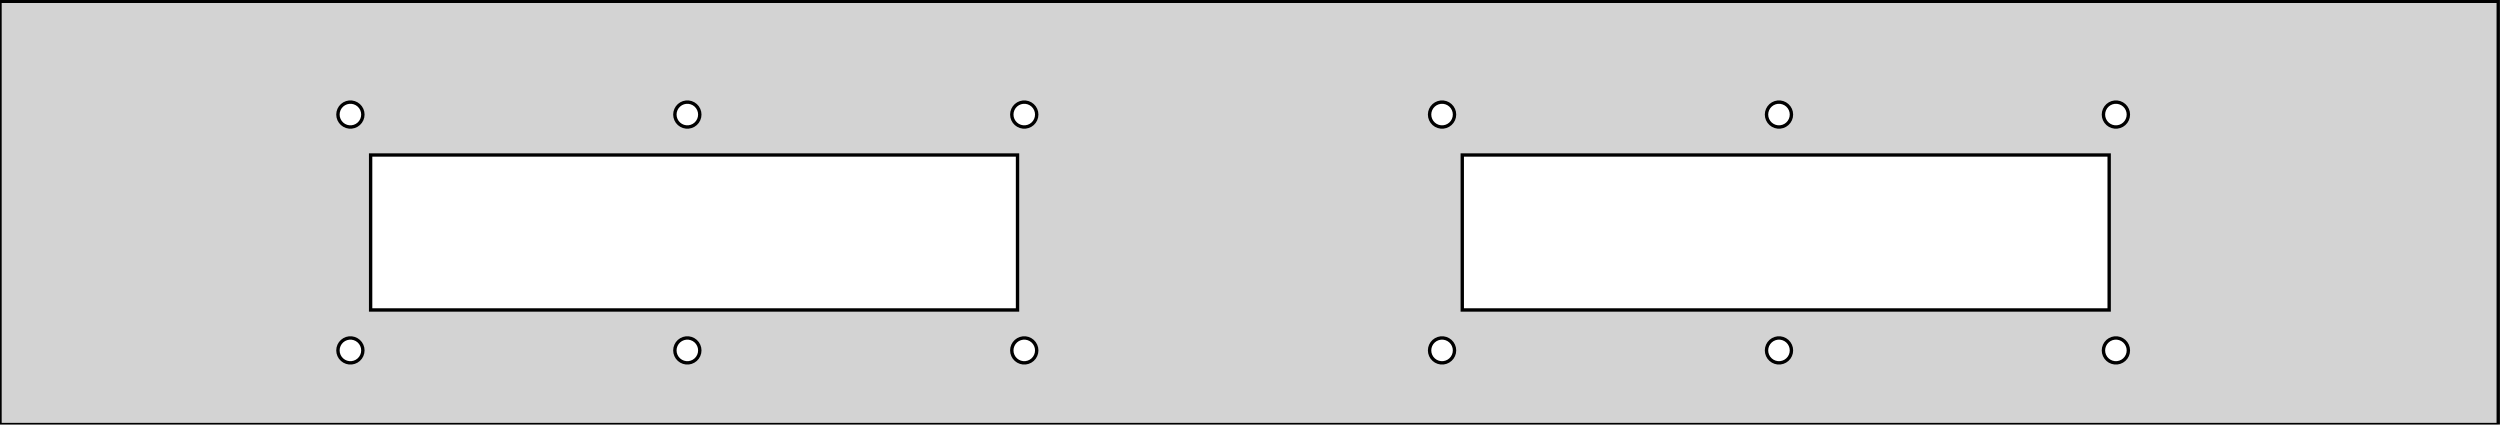 <?xml version="1.0" standalone="no"?>
<!DOCTYPE svg PUBLIC "-//W3C//DTD SVG 1.1//EN" "http://www.w3.org/Graphics/SVG/1.1/DTD/svg11.dtd">
<svg width="371" height="63" viewBox="0 -63 371 63" xmlns="http://www.w3.org/2000/svg" version="1.1">
<title>OpenSCAD Model</title>
<path d="
M 370.74,-62.8 L 0,-62.8 L 0,-0 L 370.74,-0 z
M 151.807,-44.16 L 151.428,-44.24 L 151.075,-44.398 L 150.762,-44.625 L 150.503,-44.913 L 150.31,-45.248
 L 150.19,-45.615 L 150.15,-46 L 150.19,-46.385 L 150.31,-46.752 L 150.503,-47.087 L 150.762,-47.375
 L 151.075,-47.602 L 151.428,-47.759 L 151.807,-47.84 L 152.193,-47.84 L 152.572,-47.759 L 152.925,-47.602
 L 153.238,-47.375 L 153.497,-47.087 L 153.69,-46.752 L 153.81,-46.385 L 153.85,-46 L 153.81,-45.615
 L 153.69,-45.248 L 153.497,-44.913 L 153.238,-44.625 L 152.925,-44.398 L 152.572,-44.24 L 152.193,-44.16
 z
M 51.807,-44.16 L 51.428,-44.24 L 51.075,-44.398 L 50.762,-44.625 L 50.503,-44.913 L 50.31,-45.248
 L 50.19,-45.615 L 50.15,-46 L 50.19,-46.385 L 50.31,-46.752 L 50.503,-47.087 L 50.762,-47.375
 L 51.075,-47.602 L 51.428,-47.759 L 51.807,-47.84 L 52.193,-47.84 L 52.572,-47.759 L 52.925,-47.602
 L 53.238,-47.375 L 53.497,-47.087 L 53.69,-46.752 L 53.81,-46.385 L 53.85,-46 L 53.81,-45.615
 L 53.69,-45.248 L 53.497,-44.913 L 53.238,-44.625 L 52.925,-44.398 L 52.572,-44.24 L 52.193,-44.16
 z
M 213.807,-44.16 L 213.428,-44.24 L 213.075,-44.398 L 212.762,-44.625 L 212.503,-44.913 L 212.31,-45.248
 L 212.19,-45.615 L 212.15,-46 L 212.19,-46.385 L 212.31,-46.752 L 212.503,-47.087 L 212.762,-47.375
 L 213.075,-47.602 L 213.428,-47.759 L 213.807,-47.84 L 214.193,-47.84 L 214.572,-47.759 L 214.925,-47.602
 L 215.238,-47.375 L 215.497,-47.087 L 215.69,-46.752 L 215.81,-46.385 L 215.85,-46 L 215.81,-45.615
 L 215.69,-45.248 L 215.497,-44.913 L 215.238,-44.625 L 214.925,-44.398 L 214.572,-44.24 L 214.193,-44.16
 z
M 263.807,-44.16 L 263.428,-44.24 L 263.075,-44.398 L 262.762,-44.625 L 262.503,-44.913 L 262.31,-45.248
 L 262.19,-45.615 L 262.15,-46 L 262.19,-46.385 L 262.31,-46.752 L 262.503,-47.087 L 262.762,-47.375
 L 263.075,-47.602 L 263.428,-47.759 L 263.807,-47.84 L 264.193,-47.84 L 264.572,-47.759 L 264.925,-47.602
 L 265.238,-47.375 L 265.497,-47.087 L 265.69,-46.752 L 265.81,-46.385 L 265.85,-46 L 265.81,-45.615
 L 265.69,-45.248 L 265.497,-44.913 L 265.238,-44.625 L 264.925,-44.398 L 264.572,-44.24 L 264.193,-44.16
 z
M 101.807,-44.16 L 101.428,-44.24 L 101.075,-44.398 L 100.762,-44.625 L 100.503,-44.913 L 100.31,-45.248
 L 100.19,-45.615 L 100.15,-46 L 100.19,-46.385 L 100.31,-46.752 L 100.503,-47.087 L 100.762,-47.375
 L 101.075,-47.602 L 101.428,-47.759 L 101.807,-47.84 L 102.193,-47.84 L 102.572,-47.759 L 102.925,-47.602
 L 103.238,-47.375 L 103.497,-47.087 L 103.69,-46.752 L 103.81,-46.385 L 103.85,-46 L 103.81,-45.615
 L 103.69,-45.248 L 103.497,-44.913 L 103.238,-44.625 L 102.925,-44.398 L 102.572,-44.24 L 102.193,-44.16
 z
M 313.807,-44.16 L 313.428,-44.24 L 313.075,-44.398 L 312.762,-44.625 L 312.503,-44.913 L 312.31,-45.248
 L 312.19,-45.615 L 312.15,-46 L 312.19,-46.385 L 312.31,-46.752 L 312.503,-47.087 L 312.762,-47.375
 L 313.075,-47.602 L 313.428,-47.759 L 313.807,-47.84 L 314.193,-47.84 L 314.572,-47.759 L 314.925,-47.602
 L 315.238,-47.375 L 315.497,-47.087 L 315.69,-46.752 L 315.81,-46.385 L 315.85,-46 L 315.81,-45.615
 L 315.69,-45.248 L 315.497,-44.913 L 315.238,-44.625 L 314.925,-44.398 L 314.572,-44.24 L 314.193,-44.16
 z
M 217,-17 L 217,-40 L 313,-40 L 313,-17 z
M 55,-17 L 55,-40 L 151,-40 L 151,-17 z
M 313.807,-9.16 L 313.428,-9.241 L 313.075,-9.398 L 312.762,-9.625 L 312.503,-9.913 L 312.31,-10.248
 L 312.19,-10.615 L 312.15,-11 L 312.19,-11.385 L 312.31,-11.752 L 312.503,-12.087 L 312.762,-12.375
 L 313.075,-12.602 L 313.428,-12.759 L 313.807,-12.84 L 314.193,-12.84 L 314.572,-12.759 L 314.925,-12.602
 L 315.238,-12.375 L 315.497,-12.087 L 315.69,-11.752 L 315.81,-11.385 L 315.85,-11 L 315.81,-10.615
 L 315.69,-10.248 L 315.497,-9.913 L 315.238,-9.625 L 314.925,-9.398 L 314.572,-9.241 L 314.193,-9.16
 z
M 213.807,-9.16 L 213.428,-9.241 L 213.075,-9.398 L 212.762,-9.625 L 212.503,-9.913 L 212.31,-10.248
 L 212.19,-10.615 L 212.15,-11 L 212.19,-11.385 L 212.31,-11.752 L 212.503,-12.087 L 212.762,-12.375
 L 213.075,-12.602 L 213.428,-12.759 L 213.807,-12.84 L 214.193,-12.84 L 214.572,-12.759 L 214.925,-12.602
 L 215.238,-12.375 L 215.497,-12.087 L 215.69,-11.752 L 215.81,-11.385 L 215.85,-11 L 215.81,-10.615
 L 215.69,-10.248 L 215.497,-9.913 L 215.238,-9.625 L 214.925,-9.398 L 214.572,-9.241 L 214.193,-9.16
 z
M 51.807,-9.16 L 51.428,-9.241 L 51.075,-9.398 L 50.762,-9.625 L 50.503,-9.913 L 50.31,-10.248
 L 50.19,-10.615 L 50.15,-11 L 50.19,-11.385 L 50.31,-11.752 L 50.503,-12.087 L 50.762,-12.375
 L 51.075,-12.602 L 51.428,-12.759 L 51.807,-12.84 L 52.193,-12.84 L 52.572,-12.759 L 52.925,-12.602
 L 53.238,-12.375 L 53.497,-12.087 L 53.69,-11.752 L 53.81,-11.385 L 53.85,-11 L 53.81,-10.615
 L 53.69,-10.248 L 53.497,-9.913 L 53.238,-9.625 L 52.925,-9.398 L 52.572,-9.241 L 52.193,-9.16
 z
M 151.807,-9.16 L 151.428,-9.241 L 151.075,-9.398 L 150.762,-9.625 L 150.503,-9.913 L 150.31,-10.248
 L 150.19,-10.615 L 150.15,-11 L 150.19,-11.385 L 150.31,-11.752 L 150.503,-12.087 L 150.762,-12.375
 L 151.075,-12.602 L 151.428,-12.759 L 151.807,-12.84 L 152.193,-12.84 L 152.572,-12.759 L 152.925,-12.602
 L 153.238,-12.375 L 153.497,-12.087 L 153.69,-11.752 L 153.81,-11.385 L 153.85,-11 L 153.81,-10.615
 L 153.69,-10.248 L 153.497,-9.913 L 153.238,-9.625 L 152.925,-9.398 L 152.572,-9.241 L 152.193,-9.16
 z
M 263.807,-9.16 L 263.428,-9.241 L 263.075,-9.398 L 262.762,-9.625 L 262.503,-9.913 L 262.31,-10.248
 L 262.19,-10.615 L 262.15,-11 L 262.19,-11.385 L 262.31,-11.752 L 262.503,-12.087 L 262.762,-12.375
 L 263.075,-12.602 L 263.428,-12.759 L 263.807,-12.84 L 264.193,-12.84 L 264.572,-12.759 L 264.925,-12.602
 L 265.238,-12.375 L 265.497,-12.087 L 265.69,-11.752 L 265.81,-11.385 L 265.85,-11 L 265.81,-10.615
 L 265.69,-10.248 L 265.497,-9.913 L 265.238,-9.625 L 264.925,-9.398 L 264.572,-9.241 L 264.193,-9.16
 z
M 101.807,-9.16 L 101.428,-9.241 L 101.075,-9.398 L 100.762,-9.625 L 100.503,-9.913 L 100.31,-10.248
 L 100.19,-10.615 L 100.15,-11 L 100.19,-11.385 L 100.31,-11.752 L 100.503,-12.087 L 100.762,-12.375
 L 101.075,-12.602 L 101.428,-12.759 L 101.807,-12.84 L 102.193,-12.84 L 102.572,-12.759 L 102.925,-12.602
 L 103.238,-12.375 L 103.497,-12.087 L 103.69,-11.752 L 103.81,-11.385 L 103.85,-11 L 103.81,-10.615
 L 103.69,-10.248 L 103.497,-9.913 L 103.238,-9.625 L 102.925,-9.398 L 102.572,-9.241 L 102.193,-9.16
 z
" stroke="black" fill="lightgray" stroke-width="0.5"/></svg>
